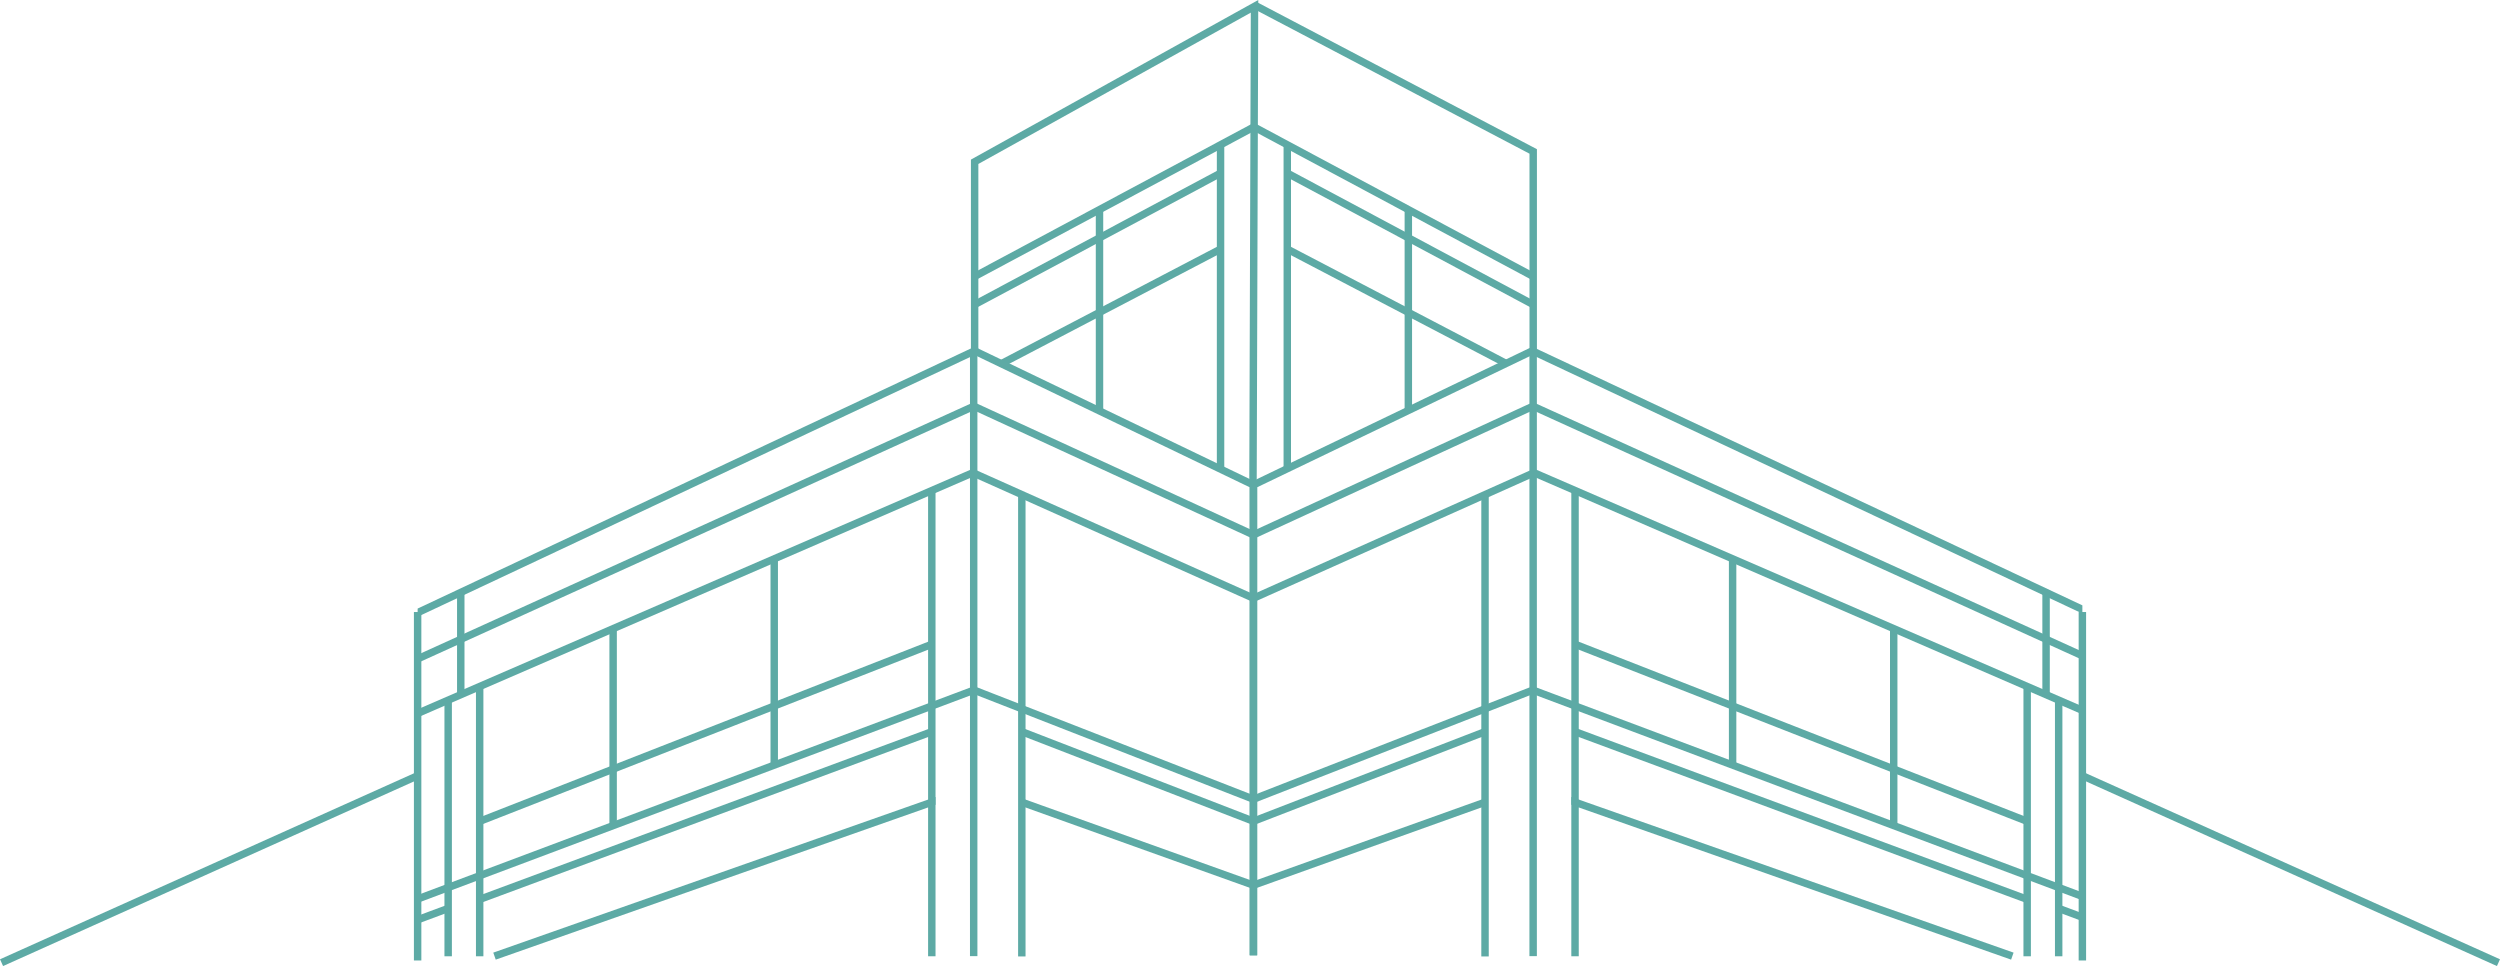 <svg xmlns="http://www.w3.org/2000/svg" xmlns:xlink="http://www.w3.org/1999/xlink" width="672.335" height="259.807" viewBox="0 0 672.335 259.807">
  <defs>
    <clipPath id="clip-path">
      <rect id="Rectangle_1995" data-name="Rectangle 1995" width="447.706" height="178.938" fill="none" stroke="#5daaa5" stroke-width="2" opacity="0.456"/>
    </clipPath>
  </defs>
  <g id="Group_3000" data-name="Group 3000" transform="translate(-845.59 -659.959)">
    <g id="Group_2937" data-name="Group 2937" transform="translate(846 739.202)">
      <g id="Group_2936" data-name="Group 2936" transform="translate(0 0)">
        <g id="Group_2935" data-name="Group 2935" transform="translate(111.905)">
          <g id="Mask_Group_2" data-name="Mask Group 2" clip-path="url(#clip-path)">
            <g id="Group_2934" data-name="Group 2934" transform="translate(-6.996 15.114)">
              <g id="Group_2932" data-name="Group 2932" transform="translate(0 0)">
                <path id="Path_3112" data-name="Path 3112" d="M-2817,183.858l156.531-73.59,74.954,36.04V272.841" transform="translate(2817.24 -110.269)" fill="none" stroke="#5daaa5" stroke-width="2"/>
                <path id="Path_3113" data-name="Path 3113" d="M-2263.575,110.269v162.78" transform="translate(2420.115 -110.269)" fill="none" stroke="#5daaa5" stroke-width="2"/>
                <path id="Path_3114" data-name="Path 3114" d="M-2817,313.674l156.078-67.647,75.632,33.833" transform="translate(2817.24 -213.251)" fill="none" stroke="#5daaa5" stroke-width="2"/>
                <path id="Path_3115" data-name="Path 3115" d="M-2817,546.876l156.379-58.716,75.164,29.345" transform="translate(2817.24 -396.926)" fill="none" stroke="#5daaa5" stroke-width="2"/>
                <path id="Path_3116" data-name="Path 3116" d="M-2719.874,654.426l117.606-41.4v41.438" transform="translate(2747.544 -491.646)" fill="none" stroke="#5daaa5" stroke-width="2"/>
                <path id="Path_3117" data-name="Path 3117" d="M-2303.46,266.362V350.77" transform="translate(2448.736 -228.676)" fill="none" stroke="#5daaa5" stroke-width="2"/>
                <path id="Path_3118" data-name="Path 3118" d="M-2612.381,534.468l-121.586,45.095" transform="translate(2757.657 -432.053)" fill="none" stroke="#5daaa5" stroke-width="2"/>
                <path id="Path_3119" data-name="Path 3119" d="M-2817,242.953l156.349-71.022,75.25,34.637" transform="translate(2817.24 -157.044)" fill="none" stroke="#5daaa5" stroke-width="2"/>
                <path id="Path_3120" data-name="Path 3120" d="M-2217.748,270.388V394.593" transform="translate(2387.231 -231.73)" fill="none" stroke="#5daaa5" stroke-width="2"/>
                <path id="Path_3121" data-name="Path 3121" d="M-2217.75,613.028l62.279,22.314" transform="translate(2387.233 -491.646)" fill="none" stroke="#5daaa5" stroke-width="2"/>
                <path id="Path_3122" data-name="Path 3122" d="M-2217.75,534.468l62.4,24.133" transform="translate(2387.233 -432.053)" fill="none" stroke="#5daaa5" stroke-width="2"/>
                <path id="Path_3123" data-name="Path 3123" d="M-2751.995,380.027v27.195" transform="translate(2770.593 -314.899)" fill="none" stroke="#5daaa5" stroke-width="2"/>
                <path id="Path_3124" data-name="Path 3124" d="M-2751.995,380.027V452.61" transform="translate(2775.677 -289.79)" fill="none" stroke="#5daaa5" stroke-width="2"/>
                <path id="Path_3125" data-name="Path 3125" d="M-2751.995,380.027v69.01" transform="translate(2767.204 -286.217)" fill="none" stroke="#5daaa5" stroke-width="2"/>
                <path id="Path_3126" data-name="Path 3126" d="M-2802.638,731.36l-15.208,5.656" transform="translate(2817.846 -581.41)" fill="none" stroke="#5daaa5" stroke-width="2"/>
                <path id="Path_3127" data-name="Path 3127" d="M-2733.995,484.942l121.409-47.551" transform="translate(2757.677 -358.414)" fill="none" stroke="#5daaa5" stroke-width="2"/>
                <path id="Path_3128" data-name="Path 3128" d="M-2606.917,420.658v52.7" transform="translate(2666.489 -345.72)" fill="none" stroke="#5daaa5" stroke-width="2"/>
                <path id="Path_3129" data-name="Path 3129" d="M-2453.51,341.659v55.758" transform="translate(2556.408 -285.794)" fill="none" stroke="#5daaa5" stroke-width="2"/>
              </g>
              <g id="Group_2933" data-name="Group 2933" transform="translate(231.589 0)">
                <path id="Path_3112-2" data-name="Path 3112" d="M-2585.515,183.858l-156.531-73.59L-2817,146.308V272.841" transform="translate(2817.225 -110.269)" fill="none" stroke="#5daaa5" stroke-width="2"/>
                <path id="Path_3113-2" data-name="Path 3113" d="M-2263.575,110.269v162.78" transform="translate(2338.983 -110.269)" fill="none" stroke="#5daaa5" stroke-width="2"/>
                <path id="Path_3114-2" data-name="Path 3114" d="M-2585.29,313.674l-156.079-67.647L-2817,279.861" transform="translate(2817 -213.251)" fill="none" stroke="#5daaa5" stroke-width="2"/>
                <path id="Path_3115-2" data-name="Path 3115" d="M-2585.457,546.876l-156.38-58.716L-2817,517.505" transform="translate(2817.167 -396.926)" fill="none" stroke="#5daaa5" stroke-width="2"/>
                <path id="Path_3116-2" data-name="Path 3116" d="M-2602.268,654.426l-117.606-41.4v41.438" transform="translate(2806.547 -491.646)" fill="none" stroke="#5daaa5" stroke-width="2"/>
                <path id="Path_3117-2" data-name="Path 3117" d="M-2303.46,266.362V350.77" transform="translate(2390.133 -228.676)" fill="none" stroke="#5daaa5" stroke-width="2"/>
                <path id="Path_3118-2" data-name="Path 3118" d="M-2733.967,534.468l121.586,45.095" transform="translate(2820.64 -432.053)" fill="none" stroke="#5daaa5" stroke-width="2"/>
                <path id="Path_3119-2" data-name="Path 3119" d="M-2585.4,242.953l-156.348-71.022L-2817,206.568" transform="translate(2817.112 -157.044)" fill="none" stroke="#5daaa5" stroke-width="2"/>
                <path id="Path_3120-2" data-name="Path 3120" d="M-2217.748,270.388V394.593" transform="translate(2280.214 -231.73)" fill="none" stroke="#5daaa5" stroke-width="2"/>
                <path id="Path_3121-2" data-name="Path 3121" d="M-2155.471,613.028l-62.279,22.314" transform="translate(2217.938 -491.646)" fill="none" stroke="#5daaa5" stroke-width="2"/>
                <path id="Path_3122-2" data-name="Path 3122" d="M-2155.35,534.468l-62.4,24.133" transform="translate(2217.816 -432.053)" fill="none" stroke="#5daaa5" stroke-width="2"/>
                <path id="Path_3123-2" data-name="Path 3123" d="M-2751.995,380.027v27.195" transform="translate(2965.346 -314.899)" fill="none" stroke="#5daaa5" stroke-width="2"/>
                <path id="Path_3124-2" data-name="Path 3124" d="M-2751.995,380.027V452.61" transform="translate(2960.262 -289.79)" fill="none" stroke="#5daaa5" stroke-width="2"/>
                <path id="Path_3125-2" data-name="Path 3125" d="M-2751.995,380.027v69.01" transform="translate(2968.735 -286.217)" fill="none" stroke="#5daaa5" stroke-width="2"/>
                <path id="Path_3126-2" data-name="Path 3126" d="M-2817.846,731.36l15.208,5.656" transform="translate(3034.587 -581.41)" fill="none" stroke="#5daaa5" stroke-width="2"/>
                <path id="Path_3127-2" data-name="Path 3127" d="M-2612.585,484.942l-121.409-47.551" transform="translate(2820.853 -358.414)" fill="none" stroke="#5daaa5" stroke-width="2"/>
                <path id="Path_3128-2" data-name="Path 3128" d="M-2606.917,420.658v52.7" transform="translate(2779.294 -345.72)" fill="none" stroke="#5daaa5" stroke-width="2"/>
                <path id="Path_3129-2" data-name="Path 3129" d="M-2453.51,341.659v55.758" transform="translate(2582.561 -285.794)" fill="none" stroke="#5daaa5" stroke-width="2"/>
              </g>
            </g>
          </g>
          <path id="Path_3130" data-name="Path 3130" d="M350,824.816v93.711" transform="translate(-350 -739.465)" fill="none" stroke="#5daaa5" stroke-width="2"/>
          <path id="Path_3131" data-name="Path 3131" d="M350,824.816v93.711" transform="translate(97.706 -739.465)" fill="none" stroke="#5daaa5" stroke-width="2"/>
        </g>
        <path id="Path_3132" data-name="Path 3132" d="M157.964,944.374l-111.9,50.28" transform="translate(-46.059 -815.003)" fill="none" stroke="#5daaa5" stroke-width="2"/>
        <path id="Path_3133" data-name="Path 3133" d="M46.059,944.374l111.9,50.28" transform="translate(513.552 -815.003)" fill="none" stroke="#5daaa5" stroke-width="2"/>
      </g>
    </g>
    <g id="Group_2943" data-name="Group 2943" transform="translate(1107.703 661.661)">
      <path id="Path_3135" data-name="Path 3135" d="M-2193.444,14.3V-36.9l75.272-41.81-.417,129.273" transform="translate(2193.444 78.706)" fill="none" stroke="#5daaa5" stroke-width="2"/>
      <path id="Path_3137" data-name="Path 3137" d="M-2192.4,46.67l75.233-40.279" transform="translate(2192.399 25.973)" fill="none" stroke="#5daaa5" stroke-width="2"/>
      <path id="Path_3138" data-name="Path 3138" d="M-2020.216,19.345V106.43" transform="translate(2086.353 17.946)" fill="none" stroke="#5daaa5" stroke-width="2"/>
      <path id="Path_3139" data-name="Path 3139" d="M-2162.331,123.722l58.848-30.769" transform="translate(2169.619 -27.667)" fill="none" stroke="#5daaa5" stroke-width="2"/>
      <path id="Path_3141" data-name="Path 3141" d="M-2192.4,74.652l66.073-35.315" transform="translate(2192.399 5.557)" fill="none" stroke="#5daaa5" stroke-width="2"/>
      <path id="Path_3140" data-name="Path 3140" d="M-2105.693,65.232v53.913" transform="translate(2139.275 -10.489)" fill="none" stroke="#5daaa5" stroke-width="2"/>
    </g>
    <g id="Group_2944" data-name="Group 2944" transform="translate(1182.688 694.026)">
      <path id="Path_3137-2" data-name="Path 3137" d="M-2117.166,46.67-2192.4,6.391" transform="translate(2192.399 -6.391)" fill="none" stroke="#5daaa5" stroke-width="2"/>
      <path id="Path_3138-2" data-name="Path 3138" d="M-2020.216,19.345V106.43" transform="translate(2029.312 -14.418)" fill="none" stroke="#5daaa5" stroke-width="2"/>
      <path id="Path_3139-2" data-name="Path 3139" d="M-2103.483,123.722l-58.848-30.769" transform="translate(2171.427 -60.031)" fill="none" stroke="#5daaa5" stroke-width="2"/>
      <path id="Path_3141-2" data-name="Path 3141" d="M-2126.327,74.652-2192.4,39.337" transform="translate(2201.56 -26.807)" fill="none" stroke="#5daaa5" stroke-width="2"/>
      <path id="Path_3140-2" data-name="Path 3140" d="M-2105.693,65.232v53.913" transform="translate(2147.344 -42.853)" fill="none" stroke="#5daaa5" stroke-width="2"/>
    </g>
    <path id="Path_3142" data-name="Path 3142" d="M1482.788,754.844V701.479L1408,662.2" transform="translate(-224.867 -0.793)" fill="none" stroke="#5daaa5" stroke-width="2"/>
  </g>
</svg>

